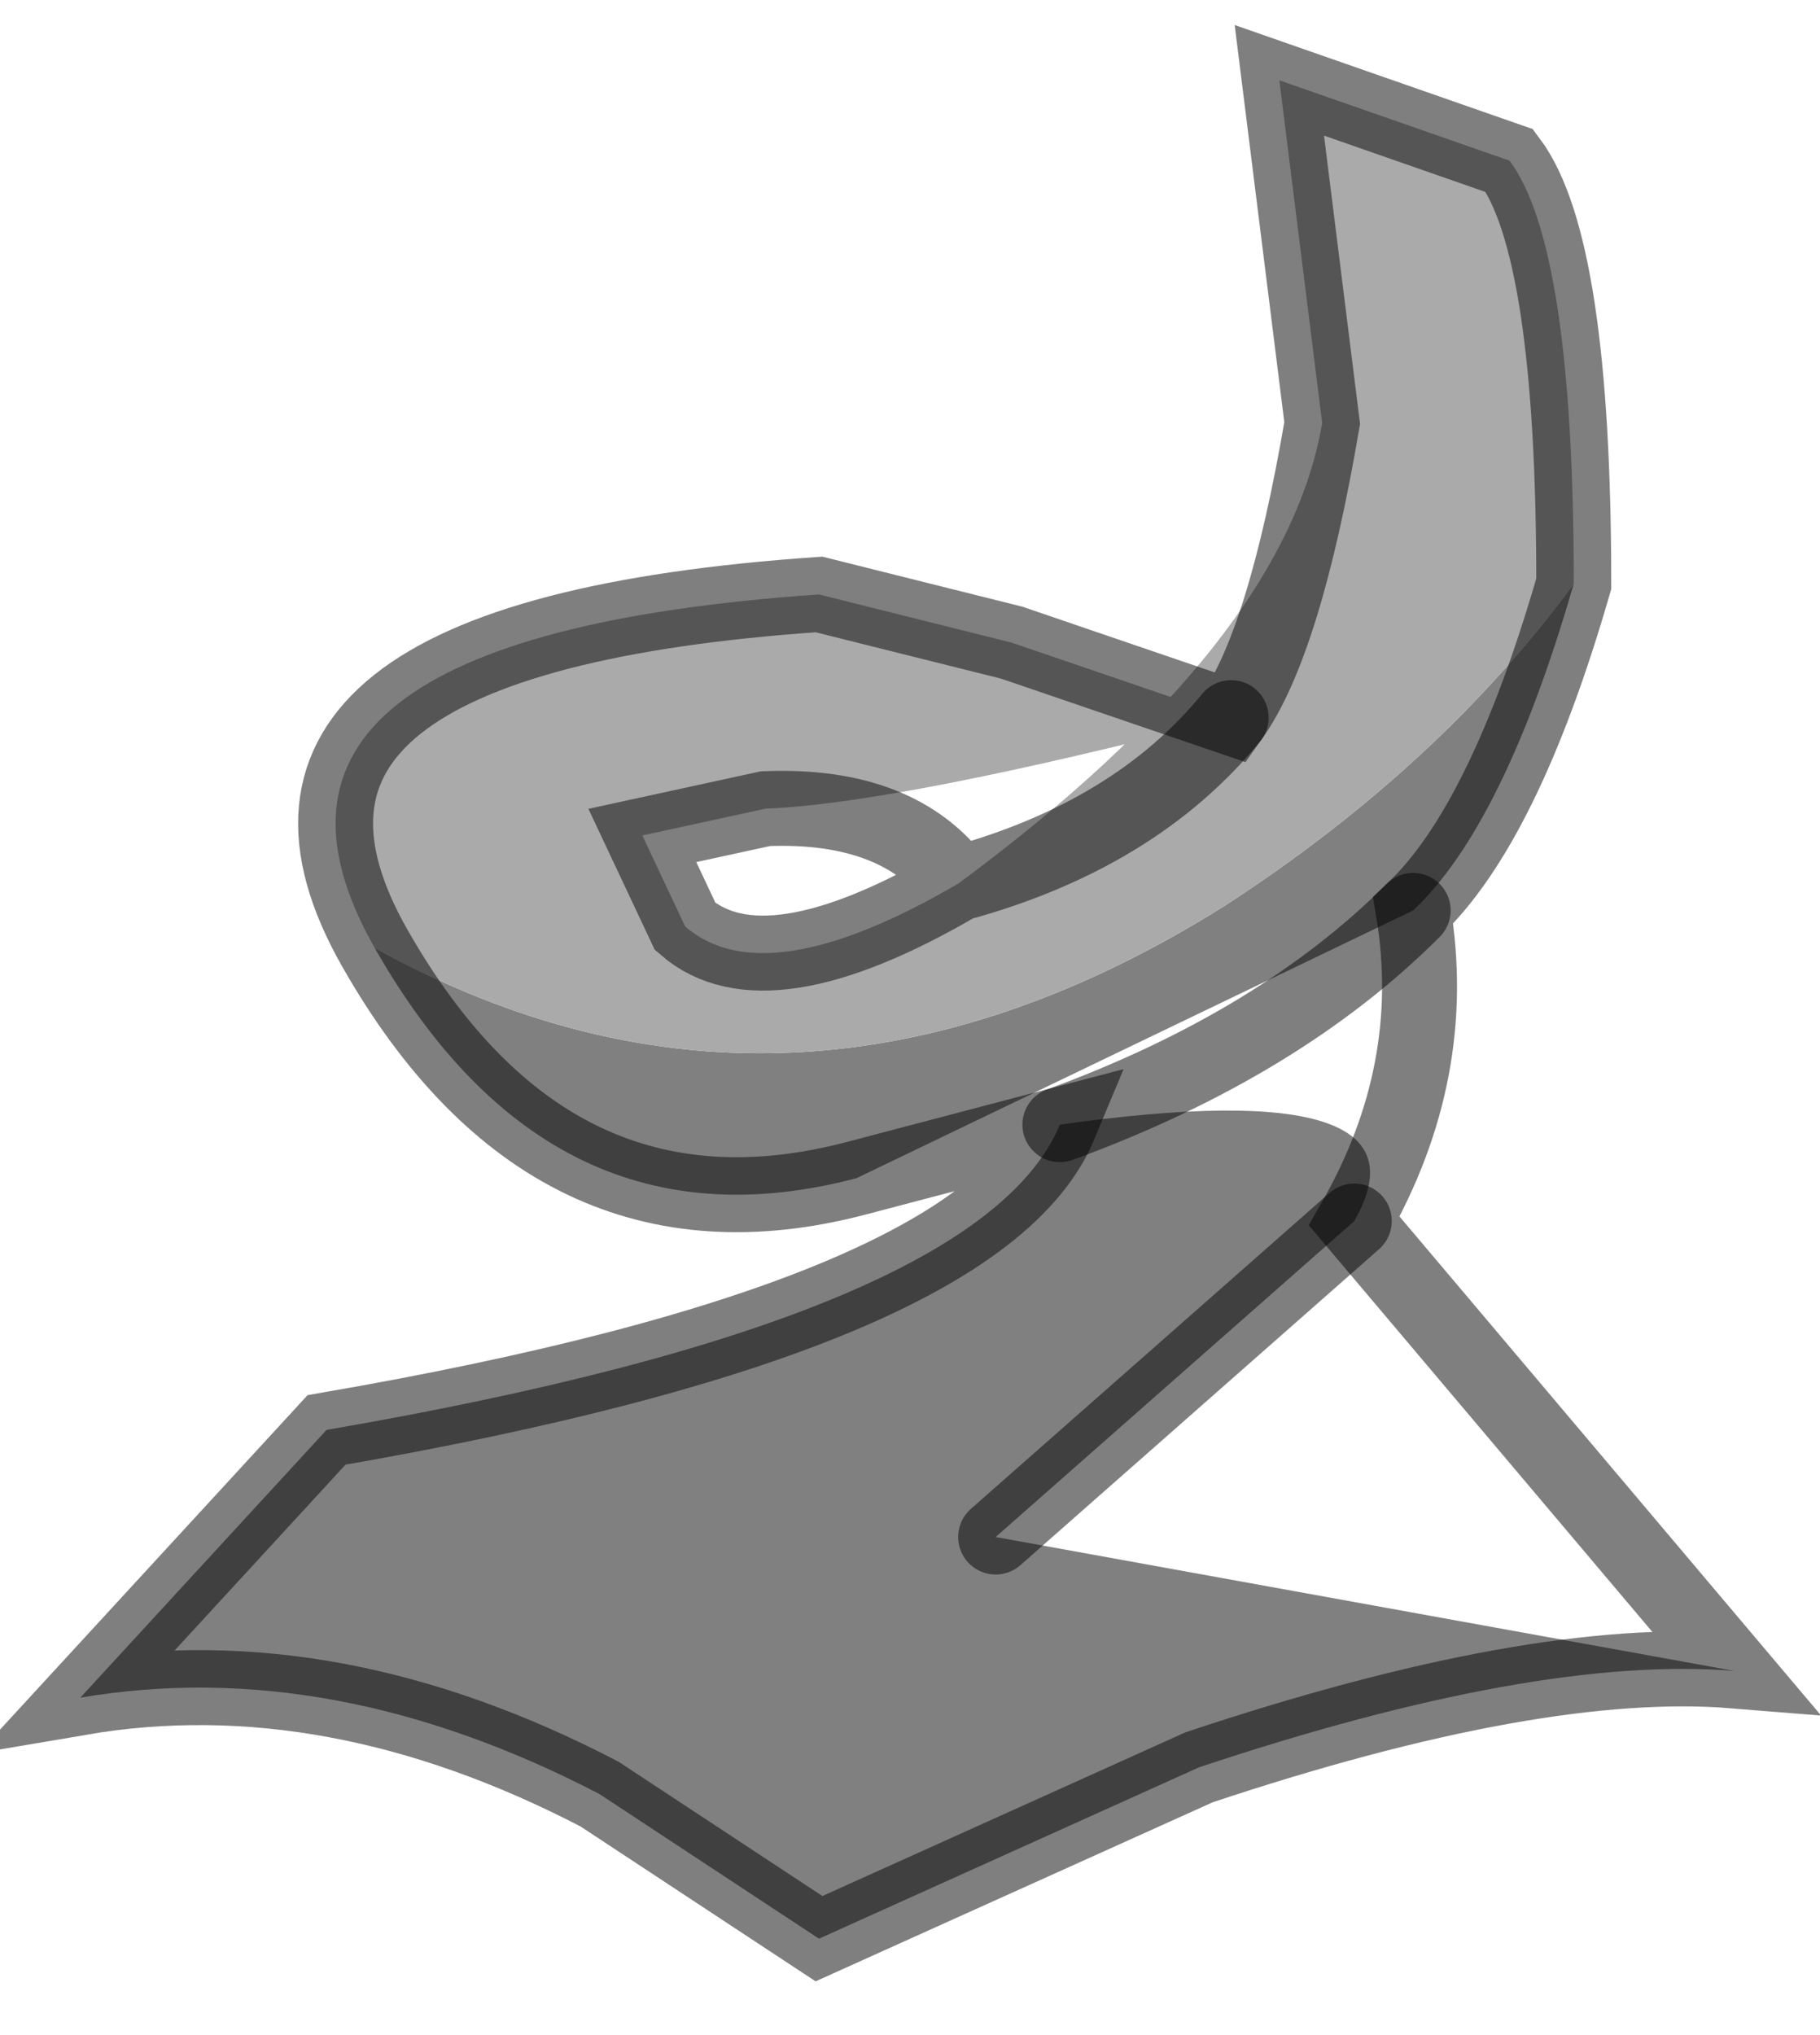 <?xml version="1.0" encoding="utf-8"?>
<svg version="1.1" id="Layer_1"
xmlns="http://www.w3.org/2000/svg"
xmlns:xlink="http://www.w3.org/1999/xlink"
width="17px" height="19px"
xml:space="preserve">
<g id="PathID_3163" transform="matrix(1, 0, 0, 1, 0.75, 0.75)">
<path style="fill:#808080;fill-opacity:1" d="M13.95 4.7Q13.3 6.95 12.45 7.75Q11.2 9 9.15 9.75Q12.7 9.25 11.9 10.65L8.55 13.6L15.45 14.85Q13.6 14.7 10.45 15.75L6.9 17.35L4.85 16Q2.35 14.7 0 15.1L2.3 12.6Q8.4 11.55 9.15 9.75Q11.2 9 12.45 7.75L7.25 10.25Q4.4 11 2.75 8.1Q6.65 10.25 10.7 7.7Q12.7 6.4 13.95 4.7M8.55 13.6L11.9 10.65" />
<path style="fill:#AAAAAA;fill-opacity:1" d="M10.7 7.7Q6.65 10.25 2.75 8.1Q1.1 5.2 6.9 4.8L8.7 5.25L10.75 5.95Q9.85 7.05 8.2 7.5Q11.25 5.25 11.6 3.2L11.2 0L13.35 0.75Q13.95 1.55 13.95 4.7Q12.7 6.4 10.7 7.7M6.4 6.8L5.25 7.05L5.65 7.9Q6.4 8.55 8.2 7.5Q9.85 7.05 10.75 5.95Q7.65 6.75 6.4 6.8" />
<path style="fill:none;stroke-width:0.7;stroke-linecap:round;stroke-linejoin:miter;stroke-miterlimit:5;stroke:#000000;stroke-opacity:0.502" d="M2.75 8.1Q1.1 5.2 6.9 4.8L8.7 5.25L10.75 5.95Q11.25 5.25 11.6 3.2L11.2 0L13.35 0.75Q13.95 1.55 13.95 4.7Q13.3 6.95 12.45 7.75Q12.7 9.25 11.9 10.65L15.45 14.85Q13.6 14.7 10.45 15.75L6.9 17.35L4.85 16Q2.35 14.7 0 15.1L2.3 12.6Q8.4 11.55 9.15 9.75L7.25 10.25Q4.4 11 2.75 8.1z" />
<path style="fill:none;stroke-width:0.7;stroke-linecap:round;stroke-linejoin:miter;stroke-miterlimit:5;stroke:#000000;stroke-opacity:0.502" d="M8.2 7.5Q6.4 8.55 5.65 7.9L5.25 7.05L6.4 6.8Q7.65 6.75 8.2 7.5Q9.85 7.05 10.75 5.95" />
<path style="fill:none;stroke-width:0.7;stroke-linecap:round;stroke-linejoin:miter;stroke-miterlimit:5;stroke:#000000;stroke-opacity:0.502" d="M12.45 7.75Q11.2 9 9.15 9.75" />
<path style="fill:none;stroke-width:0.7;stroke-linecap:round;stroke-linejoin:miter;stroke-miterlimit:5;stroke:#000000;stroke-opacity:0.502" d="M8.55 13.6L11.9 10.65" />
</g>
</svg>
